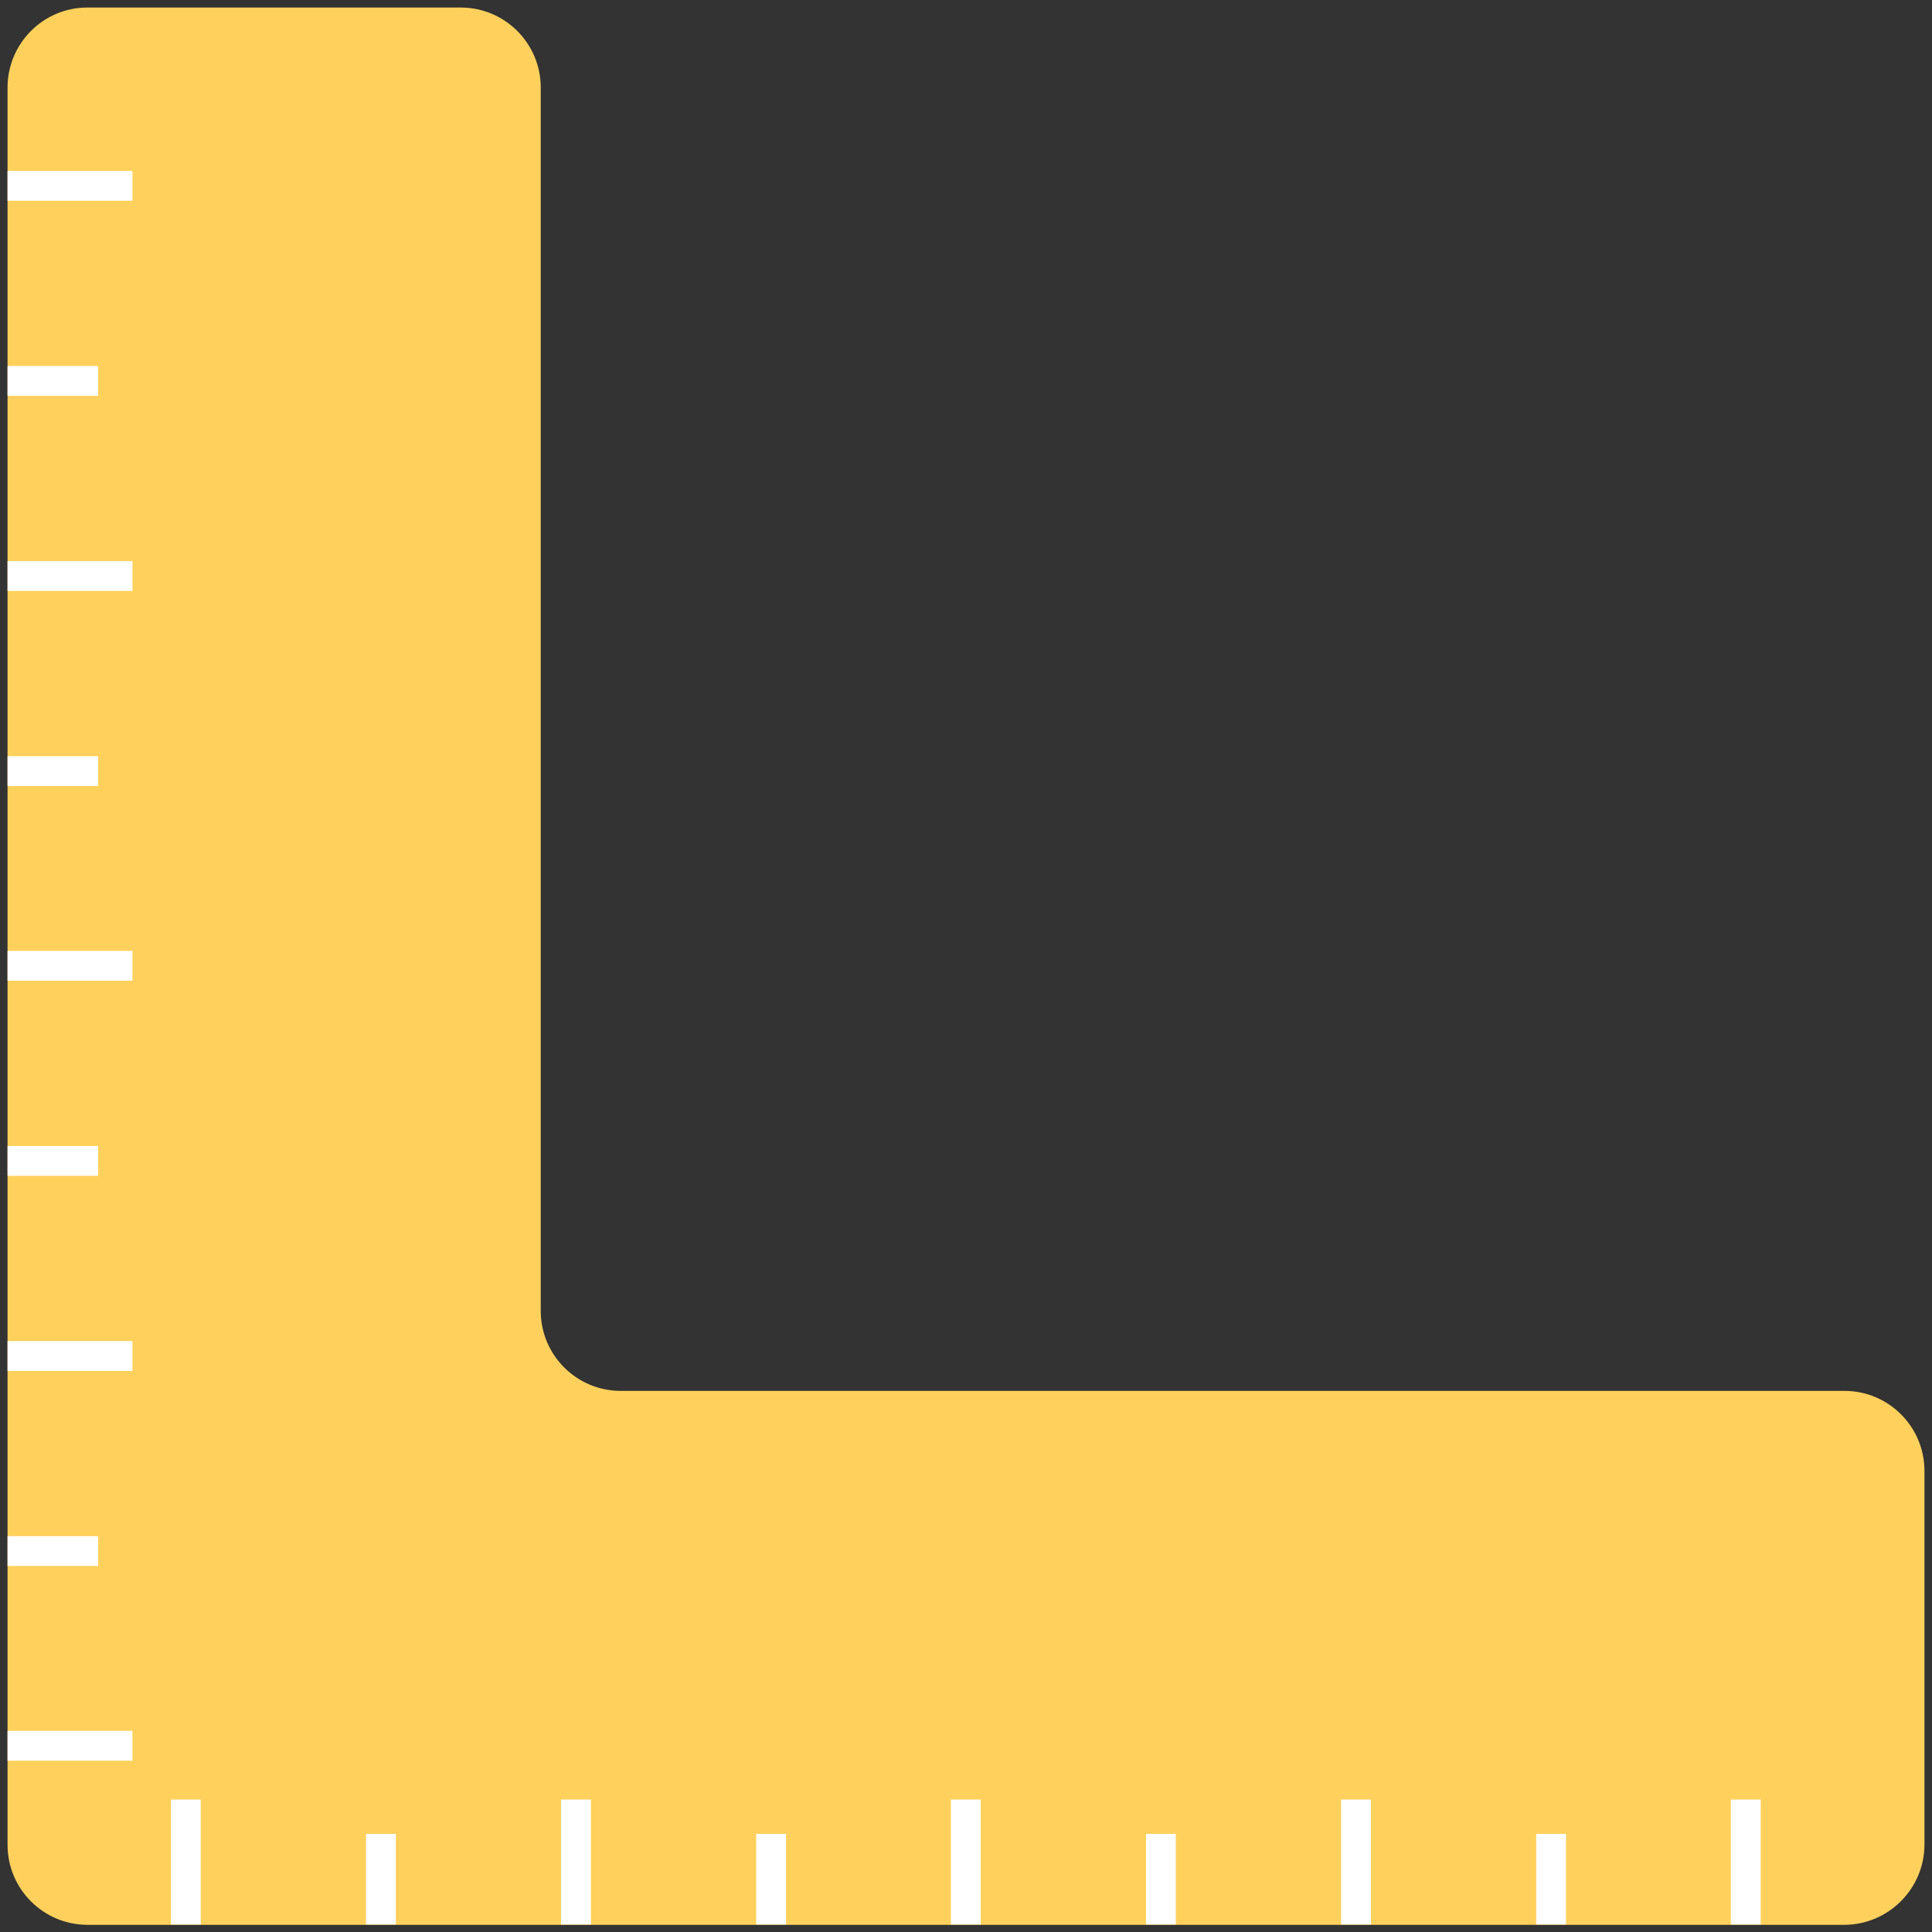 <?xml version="1.0" encoding="utf-8"?>
<!-- Generator: Adobe Illustrator 18.0.0, SVG Export Plug-In . SVG Version: 6.00 Build 0)  -->
<!DOCTYPE svg PUBLIC "-//W3C//DTD SVG 1.1//EN" "http://www.w3.org/Graphics/SVG/1.1/DTD/svg11.dtd">
<svg version="1.1" id="Layer_1" xmlns="http://www.w3.org/2000/svg" xmlns:xlink="http://www.w3.org/1999/xlink" x="0px" y="0px"
	 viewBox="0 0 512 512" enable-background="new 0 0 512 512" xml:space="preserve">
<rect x="0" y="0" width="512" height="512" fill="#333333" stroke="none"/>
<g>
	<path fill="#FFD15C" d="M510,488.8v-99c0-11.7-9.5-21.2-21.2-21.2H164.5c-11.7,0-21.2-9.5-21.2-21.2V23.2
		c0-11.7-9.5-21.2-21.2-21.2h-99C11.5,2,2,11.5,2,23.2v465.7c0,11.7,9.5,21.2,21.2,21.2h465.7C500.5,510,510,500.5,510,488.8z"/>
	<rect x="45.3" y="476.9" fill="#FFFFFF" width="7.9" height="33.1"/>
	<rect x="97" y="486" fill="#FFFFFF" width="7.9" height="24"/>
	<rect x="148.7" y="476.9" fill="#FFFFFF" width="7.9" height="33.1"/>
	<rect x="200.4" y="486" fill="#FFFFFF" width="7.9" height="24"/>
	<rect x="252" y="476.9" fill="#FFFFFF" width="7.9" height="33.1"/>
	<rect x="303.7" y="486" fill="#FFFFFF" width="7.9" height="24"/>
	<rect x="355.4" y="476.9" fill="#FFFFFF" width="7.9" height="33.1"/>
	<rect x="407.1" y="486" fill="#FFFFFF" width="7.9" height="24"/>
	<rect x="458.7" y="476.9" fill="#FFFFFF" width="7.9" height="33.1"/>
	<rect x="2" y="45.3" fill="#FFFFFF" width="33.1" height="7.9"/>
	<rect x="2" y="97" fill="#FFFFFF" width="24" height="7.9"/>
	<rect x="2" y="148.7" fill="#FFFFFF" width="33.1" height="7.9"/>
	<rect x="2" y="200.4" fill="#FFFFFF" width="24" height="7.9"/>
	<rect x="2" y="252" fill="#FFFFFF" width="33.1" height="7.9"/>
	<rect x="2" y="303.7" fill="#FFFFFF" width="24" height="7.9"/>
	<rect x="2" y="355.4" fill="#FFFFFF" width="33.1" height="7.9"/>
	<rect x="2" y="407.1" fill="#FFFFFF" width="24" height="7.9"/>
	<rect x="2" y="458.7" fill="#FFFFFF" width="33.1" height="7.9"/>
</g>
</svg>
